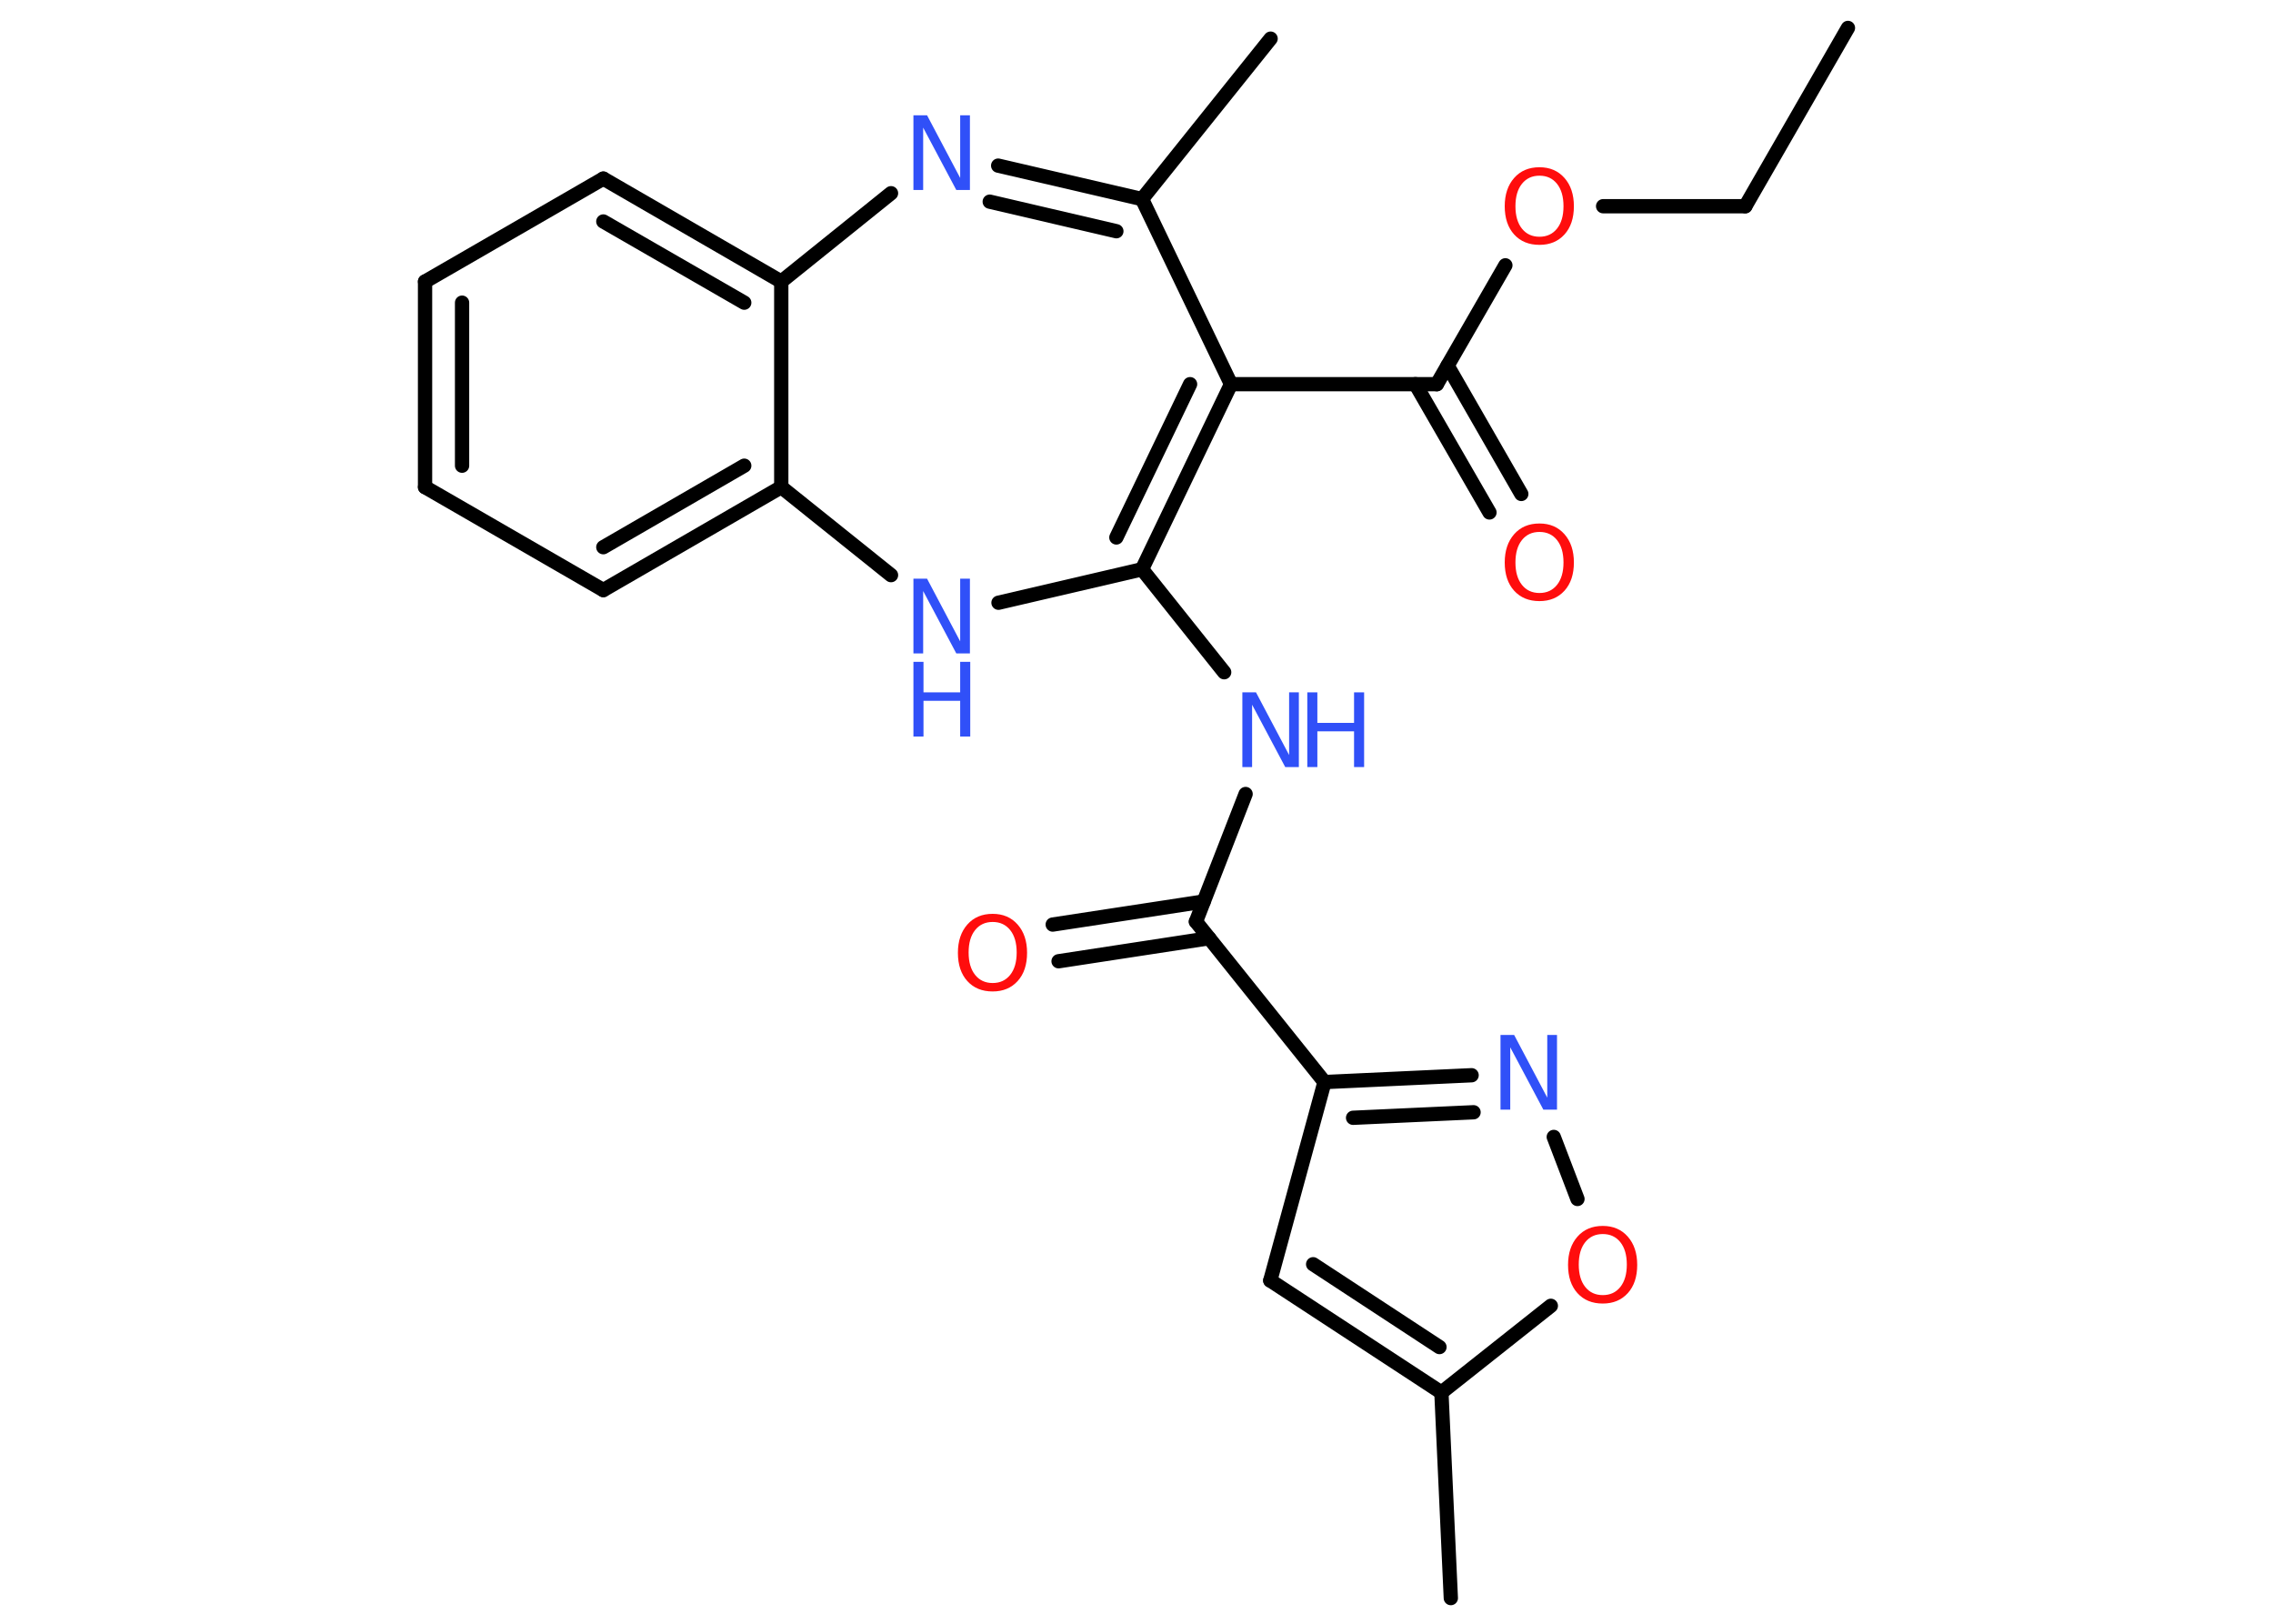 <?xml version='1.0' encoding='UTF-8'?>
<!DOCTYPE svg PUBLIC "-//W3C//DTD SVG 1.1//EN" "http://www.w3.org/Graphics/SVG/1.1/DTD/svg11.dtd">
<svg version='1.2' xmlns='http://www.w3.org/2000/svg' xmlns:xlink='http://www.w3.org/1999/xlink' width='70.0mm' height='50.0mm' viewBox='0 0 70.0 50.0'>
  <desc>Generated by the Chemistry Development Kit (http://github.com/cdk)</desc>
  <g stroke-linecap='round' stroke-linejoin='round' stroke='#000000' stroke-width='.44' fill='#3050F8'>
    <rect x='.0' y='.0' width='70.0' height='50.0' fill='#FFFFFF' stroke='none'/>
    <g id='mol1' class='mol'>
      <line id='mol1bnd1' class='bond' x1='56.91' y1='.86' x2='53.75' y2='6.35'/>
      <line id='mol1bnd2' class='bond' x1='53.75' y1='6.35' x2='49.37' y2='6.35'/>
      <line id='mol1bnd3' class='bond' x1='46.36' y1='8.17' x2='44.25' y2='11.83'/>
      <g id='mol1bnd4' class='bond'>
        <line x1='44.58' y1='11.26' x2='46.85' y2='15.21'/>
        <line x1='43.59' y1='11.83' x2='45.87' y2='15.78'/>
      </g>
      <line id='mol1bnd5' class='bond' x1='44.25' y1='11.83' x2='37.91' y2='11.83'/>
      <g id='mol1bnd6' class='bond'>
        <line x1='35.17' y1='17.53' x2='37.91' y2='11.83'/>
        <line x1='34.38' y1='16.55' x2='36.65' y2='11.83'/>
      </g>
      <line id='mol1bnd7' class='bond' x1='35.17' y1='17.53' x2='37.7' y2='20.7'/>
      <line id='mol1bnd8' class='bond' x1='38.36' y1='24.45' x2='36.83' y2='28.38'/>
      <g id='mol1bnd9' class='bond'>
        <line x1='37.24' y1='28.89' x2='32.6' y2='29.6'/>
        <line x1='37.07' y1='27.76' x2='32.42' y2='28.47'/>
      </g>
      <line id='mol1bnd10' class='bond' x1='36.83' y1='28.38' x2='40.79' y2='33.32'/>
      <line id='mol1bnd11' class='bond' x1='40.79' y1='33.32' x2='39.12' y2='39.43'/>
      <g id='mol1bnd12' class='bond'>
        <line x1='39.12' y1='39.43' x2='44.39' y2='42.88'/>
        <line x1='40.44' y1='38.93' x2='44.33' y2='41.48'/>
      </g>
      <line id='mol1bnd13' class='bond' x1='44.39' y1='42.88' x2='44.68' y2='49.21'/>
      <line id='mol1bnd14' class='bond' x1='44.39' y1='42.88' x2='47.76' y2='40.21'/>
      <line id='mol1bnd15' class='bond' x1='48.58' y1='36.92' x2='47.85' y2='35.01'/>
      <g id='mol1bnd16' class='bond'>
        <line x1='45.32' y1='33.11' x2='40.79' y2='33.32'/>
        <line x1='45.38' y1='34.25' x2='41.67' y2='34.42'/>
      </g>
      <line id='mol1bnd17' class='bond' x1='35.17' y1='17.53' x2='30.75' y2='18.56'/>
      <line id='mol1bnd18' class='bond' x1='27.44' y1='17.71' x2='24.06' y2='15.0'/>
      <g id='mol1bnd19' class='bond'>
        <line x1='18.58' y1='18.17' x2='24.06' y2='15.0'/>
        <line x1='18.58' y1='16.85' x2='22.92' y2='14.34'/>
      </g>
      <line id='mol1bnd20' class='bond' x1='18.58' y1='18.17' x2='13.09' y2='15.0'/>
      <g id='mol1bnd21' class='bond'>
        <line x1='13.09' y1='8.67' x2='13.09' y2='15.0'/>
        <line x1='14.23' y1='9.32' x2='14.23' y2='14.34'/>
      </g>
      <line id='mol1bnd22' class='bond' x1='13.09' y1='8.67' x2='18.58' y2='5.5'/>
      <g id='mol1bnd23' class='bond'>
        <line x1='24.06' y1='8.67' x2='18.58' y2='5.5'/>
        <line x1='22.92' y1='9.32' x2='18.58' y2='6.82'/>
      </g>
      <line id='mol1bnd24' class='bond' x1='24.06' y1='15.0' x2='24.06' y2='8.67'/>
      <line id='mol1bnd25' class='bond' x1='24.06' y1='8.67' x2='27.44' y2='5.95'/>
      <g id='mol1bnd26' class='bond'>
        <line x1='35.17' y1='6.13' x2='30.74' y2='5.1'/>
        <line x1='34.38' y1='7.12' x2='30.48' y2='6.21'/>
      </g>
      <line id='mol1bnd27' class='bond' x1='37.91' y1='11.83' x2='35.17' y2='6.13'/>
      <line id='mol1bnd28' class='bond' x1='35.17' y1='6.13' x2='39.13' y2='1.19'/>
      <path id='mol1atm3' class='atom' d='M47.41 5.41q-.34 .0 -.54 .25q-.2 .25 -.2 .69q.0 .44 .2 .69q.2 .25 .54 .25q.34 .0 .54 -.25q.2 -.25 .2 -.69q.0 -.44 -.2 -.69q-.2 -.25 -.54 -.25zM47.41 5.15q.48 .0 .77 .33q.29 .33 .29 .87q.0 .55 -.29 .87q-.29 .32 -.77 .32q-.49 .0 -.78 -.32q-.29 -.32 -.29 -.87q.0 -.54 .29 -.87q.29 -.33 .78 -.33z' stroke='none' fill='#FF0D0D'/>
      <path id='mol1atm5' class='atom' d='M47.41 16.38q-.34 .0 -.54 .25q-.2 .25 -.2 .69q.0 .44 .2 .69q.2 .25 .54 .25q.34 .0 .54 -.25q.2 -.25 .2 -.69q.0 -.44 -.2 -.69q-.2 -.25 -.54 -.25zM47.41 16.12q.48 .0 .77 .33q.29 .33 .29 .87q.0 .55 -.29 .87q-.29 .32 -.77 .32q-.49 .0 -.78 -.32q-.29 -.32 -.29 -.87q.0 -.54 .29 -.87q.29 -.33 .78 -.33z' stroke='none' fill='#FF0D0D'/>
      <g id='mol1atm8' class='atom'>
        <path d='M38.26 21.32h.42l1.02 1.93v-1.93h.3v2.3h-.42l-1.02 -1.92v1.92h-.3v-2.3z' stroke='none'/>
        <path d='M40.26 21.32h.31v.94h1.13v-.94h.31v2.3h-.31v-1.1h-1.13v1.1h-.31v-2.3z' stroke='none'/>
      </g>
      <path id='mol1atm10' class='atom' d='M30.57 28.39q-.34 .0 -.54 .25q-.2 .25 -.2 .69q.0 .44 .2 .69q.2 .25 .54 .25q.34 .0 .54 -.25q.2 -.25 .2 -.69q.0 -.44 -.2 -.69q-.2 -.25 -.54 -.25zM30.57 28.14q.48 .0 .77 .33q.29 .33 .29 .87q.0 .55 -.29 .87q-.29 .32 -.77 .32q-.49 .0 -.78 -.32q-.29 -.32 -.29 -.87q.0 -.54 .29 -.87q.29 -.33 .78 -.33z' stroke='none' fill='#FF0D0D'/>
      <path id='mol1atm15' class='atom' d='M49.36 38.0q-.34 .0 -.54 .25q-.2 .25 -.2 .69q.0 .44 .2 .69q.2 .25 .54 .25q.34 .0 .54 -.25q.2 -.25 .2 -.69q.0 -.44 -.2 -.69q-.2 -.25 -.54 -.25zM49.36 37.75q.48 .0 .77 .33q.29 .33 .29 .87q.0 .55 -.29 .87q-.29 .32 -.77 .32q-.49 .0 -.78 -.32q-.29 -.32 -.29 -.87q.0 -.54 .29 -.87q.29 -.33 .78 -.33z' stroke='none' fill='#FF0D0D'/>
      <path id='mol1atm16' class='atom' d='M46.21 31.87h.42l1.02 1.93v-1.93h.3v2.3h-.42l-1.02 -1.92v1.92h-.3v-2.3z' stroke='none'/>
      <g id='mol1atm17' class='atom'>
        <path d='M28.13 17.82h.42l1.02 1.93v-1.93h.3v2.3h-.42l-1.02 -1.92v1.92h-.3v-2.3z' stroke='none'/>
        <path d='M28.13 20.38h.31v.94h1.13v-.94h.31v2.3h-.31v-1.1h-1.13v1.1h-.31v-2.3z' stroke='none'/>
      </g>
      <path id='mol1atm24' class='atom' d='M28.13 3.55h.42l1.02 1.93v-1.93h.3v2.3h-.42l-1.02 -1.92v1.92h-.3v-2.3z' stroke='none'/>
    </g>
  </g>
</svg>
